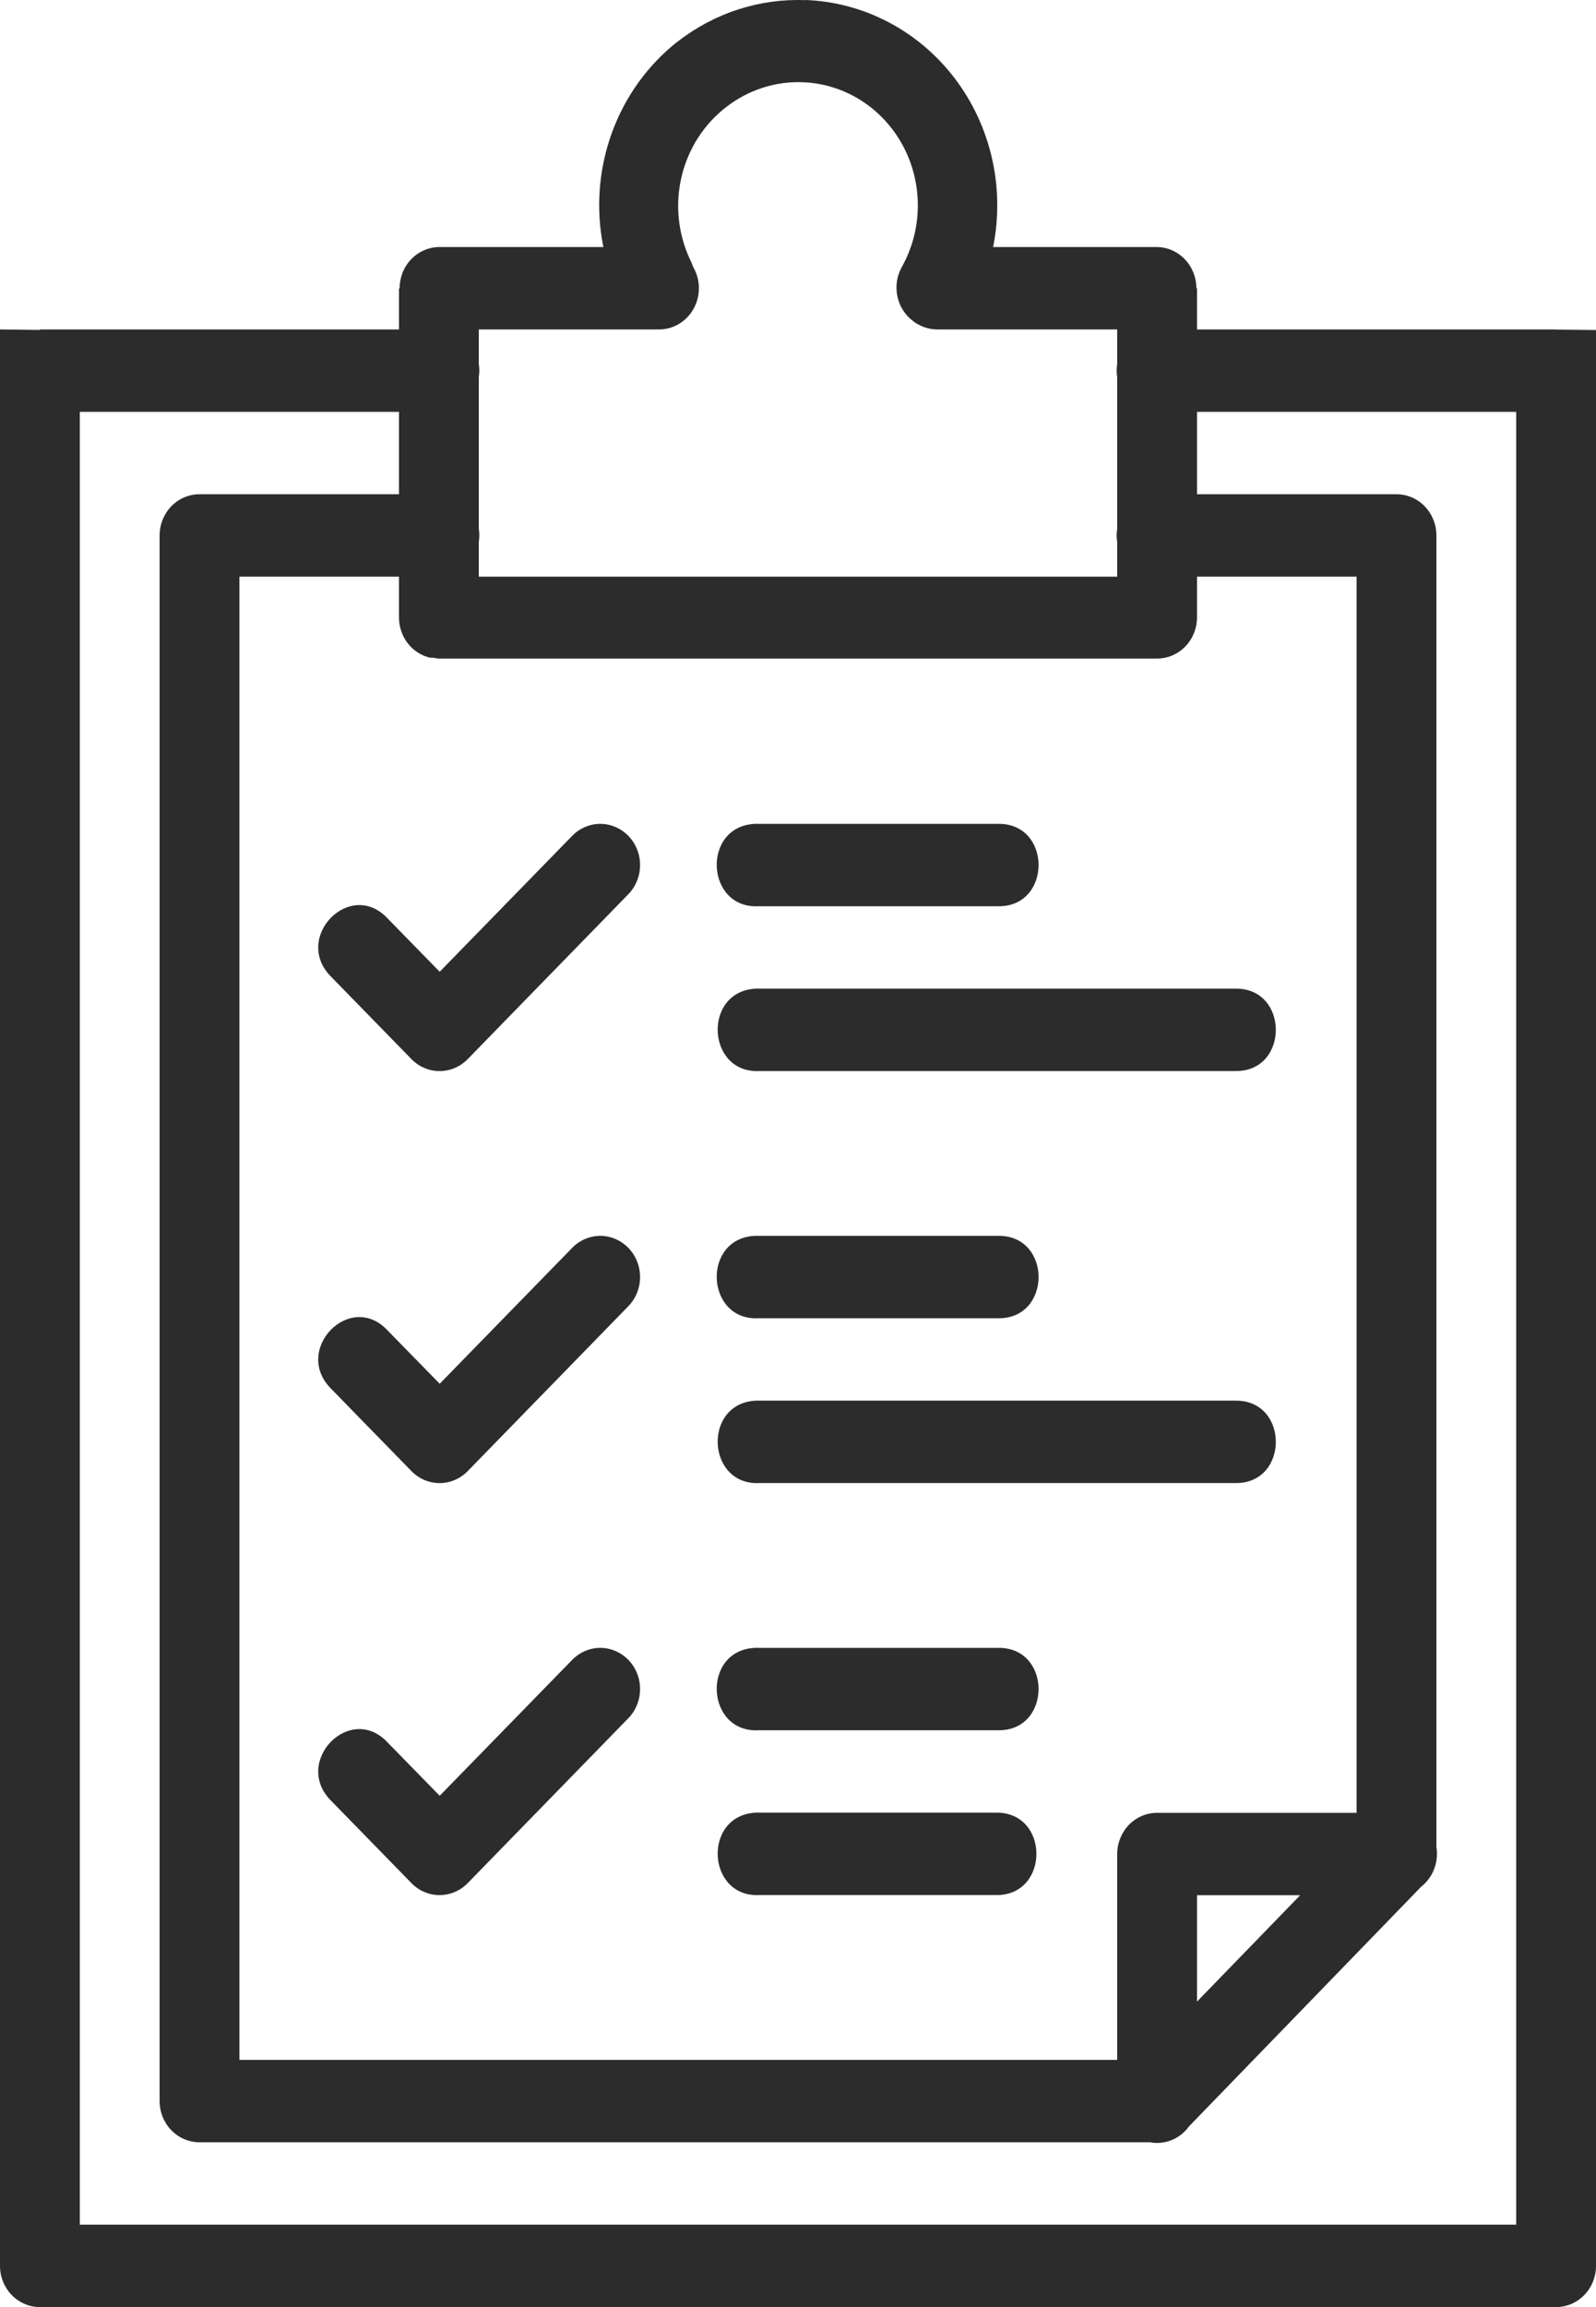 <svg width="90" height="130" viewBox="0 0 90 130" fill="none" xmlns="http://www.w3.org/2000/svg">
<path d="M45.432 0V0.009C42.844 -0.096 40.301 0.724 38.232 2.331H38.223C36.533 3.656 35.242 5.448 34.499 7.499C33.756 9.55 33.591 11.777 34.025 13.92H24.75C24.454 13.925 24.163 13.99 23.892 14.111C23.62 14.232 23.375 14.407 23.169 14.626C22.964 14.845 22.802 15.104 22.693 15.388C22.585 15.671 22.531 15.974 22.536 16.279L22.5 16.223V18.564H2.25V18.591L0 18.564V127.678C0 128.294 0.237 128.885 0.659 129.32C1.081 129.755 1.653 130 2.25 130H87.75C88.347 130 88.919 129.755 89.341 129.32C89.763 128.885 90 128.294 90 127.678V18.596L87.75 18.573V18.564H67.5V16.214L67.464 16.26C67.469 15.648 67.239 15.058 66.824 14.62C66.409 14.181 65.844 13.93 65.25 13.92H56.002C56.334 12.271 56.313 10.568 55.941 8.928C55.569 7.288 54.854 5.752 53.847 4.427C52.84 3.101 51.566 2.018 50.111 1.254C48.657 0.489 47.059 0.061 45.428 0H45.432ZM45.266 4.634C46.427 4.676 47.558 5.027 48.548 5.654C49.539 6.282 50.355 7.163 50.917 8.212C51.48 9.261 51.769 10.443 51.757 11.642C51.745 12.841 51.433 14.016 50.85 15.053C50.577 15.545 50.488 16.124 50.6 16.679C50.712 17.234 51.017 17.728 51.458 18.067L51.467 18.076C51.549 18.142 51.636 18.203 51.727 18.257L51.773 18.276C52.11 18.467 52.49 18.567 52.875 18.564H63V20.504C62.959 20.756 62.959 21.014 63 21.266V29.791C62.959 30.043 62.959 30.3 63 30.552V32.493H27V30.534C27.039 30.288 27.039 30.037 27 29.791V21.247C27.039 21.001 27.039 20.75 27 20.504V18.564H37.125C37.528 18.57 37.926 18.465 38.277 18.259C38.627 18.053 38.917 17.753 39.117 17.391C39.317 17.029 39.418 16.619 39.411 16.203C39.405 15.787 39.289 15.38 39.078 15.025C39.032 14.876 38.972 14.731 38.898 14.594C38.228 13.144 38.065 11.5 38.438 9.94C38.81 8.381 39.695 7.003 40.941 6.041C42.181 5.072 43.711 4.575 45.266 4.634ZM4.5 23.207H22.5V27.85H11.25C10.653 27.85 10.081 28.094 9.659 28.53C9.237 28.965 9 29.556 9 30.171V118.392C9 119.008 9.237 119.598 9.659 120.034C10.081 120.469 10.653 120.714 11.25 120.714H64.836C65.249 120.793 65.676 120.75 66.067 120.592C66.458 120.434 66.799 120.165 67.05 119.817L80.145 106.31C80.471 106.054 80.722 105.711 80.873 105.319C81.023 104.926 81.067 104.498 81 104.082V30.171C81 29.556 80.763 28.965 80.341 28.53C79.919 28.094 79.347 27.85 78.75 27.85H67.5V23.207H85.5V125.357H4.5V23.207ZM13.5 32.493H22.5V34.796C22.5 35.323 22.673 35.835 22.992 36.247C23.311 36.658 23.757 36.946 24.255 37.062H24.318C24.354 37.063 24.39 37.063 24.426 37.062C24.524 37.084 24.623 37.1 24.723 37.108H65.25C65.847 37.108 66.419 36.864 66.841 36.428C67.263 35.993 67.5 35.403 67.5 34.787V32.493H76.5V102.15H65.25C64.653 102.15 64.081 102.395 63.659 102.83C63.237 103.266 63 103.856 63 104.472V116.07H13.5V32.493ZM33.795 46.423C33.211 46.439 32.656 46.688 32.247 47.119L24.795 54.757L21.857 51.753C19.733 49.483 16.47 52.867 18.684 55.05L23.202 59.679C23.624 60.111 24.194 60.354 24.788 60.354C25.383 60.354 25.953 60.111 26.375 59.679L35.41 50.411C35.736 50.086 35.958 49.667 36.049 49.21C36.14 48.752 36.095 48.277 35.92 47.846C35.745 47.415 35.448 47.049 35.068 46.795C34.688 46.541 34.243 46.411 33.791 46.423H33.795ZM42.556 46.423C39.555 46.581 39.785 51.224 42.782 51.066H56.282C59.328 51.112 59.328 46.376 56.282 46.423H42.782C42.706 46.419 42.632 46.419 42.556 46.423ZM42.611 55.709C39.609 55.867 39.839 60.51 42.836 60.352H69.66C72.707 60.399 72.707 55.663 69.66 55.709H42.84C42.764 55.705 42.687 55.705 42.611 55.709ZM33.791 69.638C33.208 69.656 32.655 69.905 32.247 70.335L24.795 77.973L21.857 74.969C19.733 72.698 16.47 76.083 18.684 78.266L23.202 82.895C23.624 83.327 24.194 83.57 24.788 83.57C25.383 83.57 25.953 83.327 26.375 82.895L35.41 73.627C35.736 73.302 35.958 72.883 36.049 72.426C36.14 71.968 36.095 71.493 35.92 71.062C35.745 70.631 35.448 70.265 35.068 70.011C34.688 69.757 34.243 69.627 33.791 69.638ZM42.556 69.638C39.555 69.796 39.785 74.44 42.782 74.282H56.282C59.328 74.328 59.328 69.592 56.282 69.638H42.782C42.706 69.635 42.632 69.635 42.556 69.638ZM42.611 78.925C39.609 79.083 39.839 83.726 42.836 83.568H69.66C72.707 83.615 72.707 78.879 69.66 78.925H42.84C42.764 78.921 42.687 78.921 42.611 78.925ZM33.791 92.855C33.208 92.872 32.655 93.121 32.247 93.551L24.795 101.189L21.857 98.185C19.733 95.914 16.47 99.299 18.684 101.482L23.202 106.111C23.624 106.543 24.194 106.786 24.788 106.786C25.383 106.786 25.953 106.543 26.375 106.111L35.41 96.843C35.736 96.518 35.958 96.099 36.049 95.642C36.14 95.184 36.095 94.709 35.92 94.278C35.745 93.847 35.448 93.481 35.068 93.227C34.688 92.973 34.243 92.843 33.791 92.855ZM42.556 92.855C39.555 93.012 39.785 97.656 42.782 97.498H56.282C59.328 97.544 59.328 92.808 56.282 92.855H42.782C42.706 92.851 42.632 92.851 42.556 92.855ZM42.611 102.141C39.609 102.299 39.839 106.942 42.836 106.784H56.16C59.206 106.83 59.206 102.094 56.16 102.141H42.84C42.764 102.137 42.687 102.137 42.611 102.141ZM67.5 106.793H73.319L67.5 112.788V106.793Z" fill="#2C2C2C"/>
</svg>
